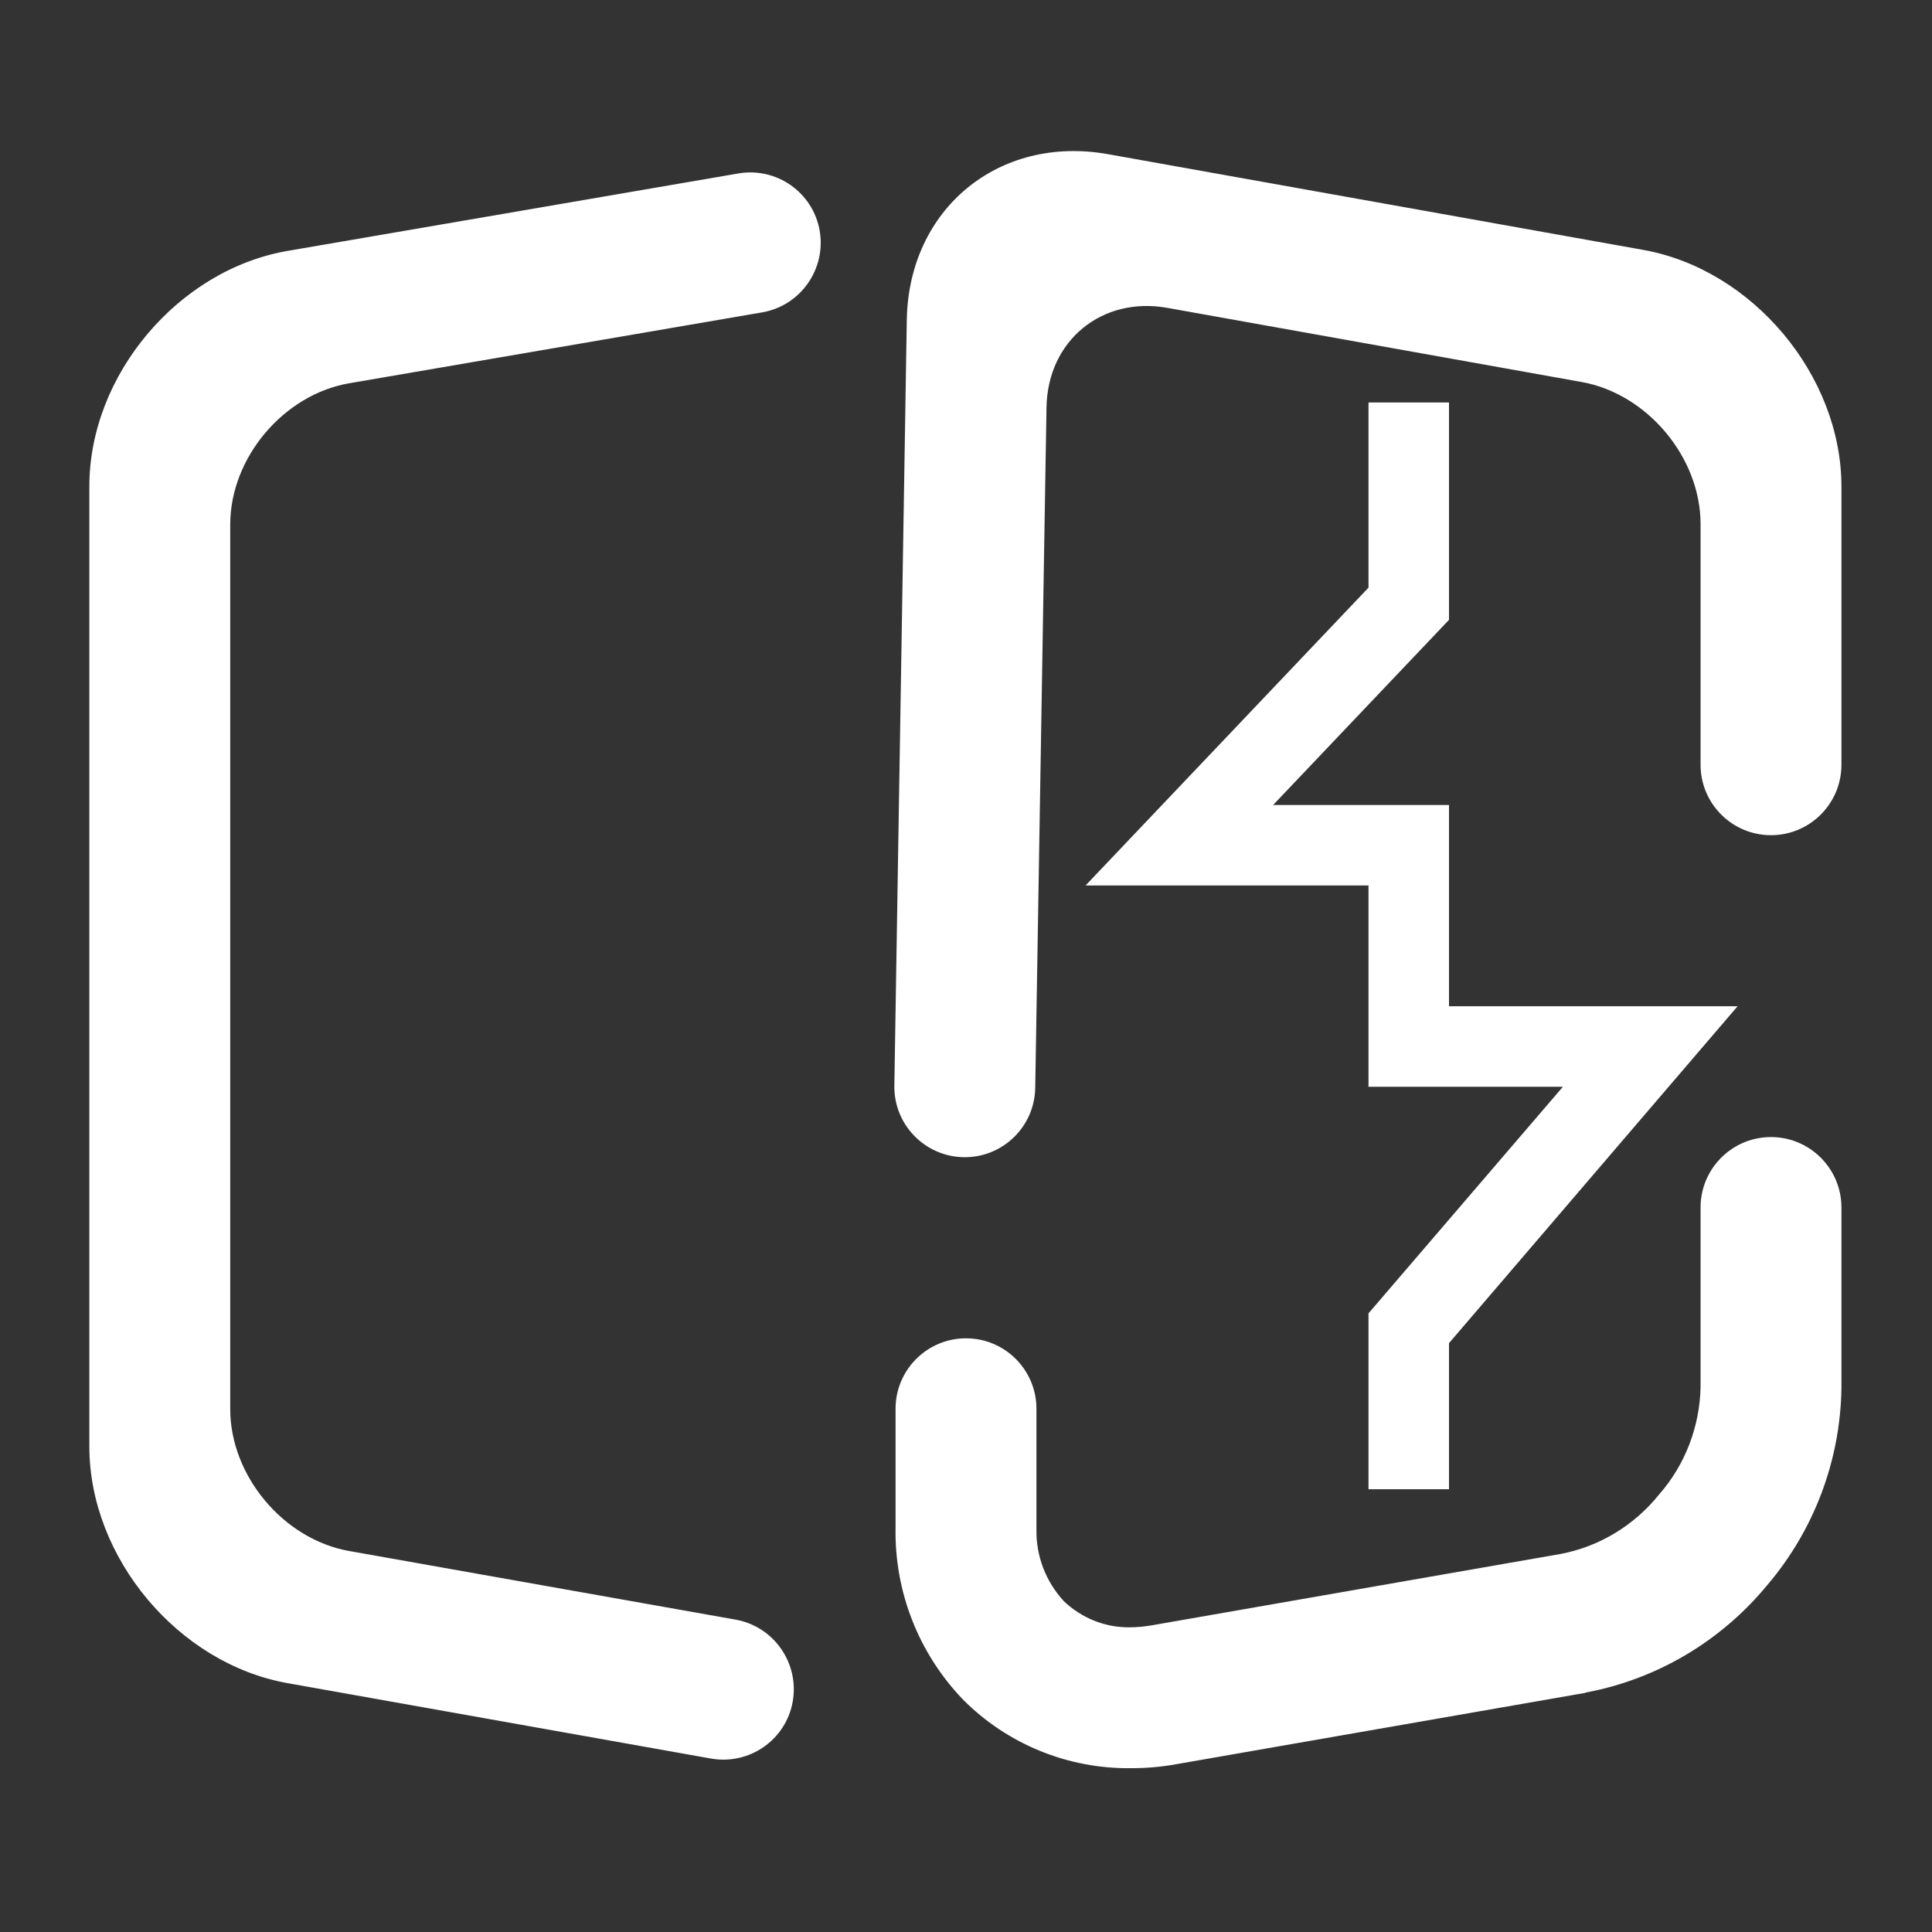 <?xml version="1.0" encoding="UTF-8" standalone="no"?><!-- Generator: Gravit.io --><svg xmlns="http://www.w3.org/2000/svg" xmlns:xlink="http://www.w3.org/1999/xlink" style="isolation:isolate" viewBox="0 0 48 48" width="48pt" height="48pt"><rect x="0" y="0" width="48" height="48" fill="#333333" stroke="none"/><linearGradient id="_lgradient_35" x1="0" y1="0.5" x2="1" y2="0.5" gradientTransform="matrix(43.53,0,0,40.178,2.22,3.753)" gradientUnits="userSpaceOnUse"><stop offset="0%" stop-opacity="1" style="stop-color:rgb(255,255,255)"/><stop offset="98.696%" stop-opacity="1" style="stop-color:rgb(255,255,255)"/></linearGradient><path d=" M 5.72 26.25 L 5.72 26.25 L 5.72 13.03 C 5.72 11.374 7.045 9.803 8.677 9.522 L 18.94 7.76 L 18.94 7.76 C 19.889 7.594 20.528 6.687 20.365 5.735 L 20.365 5.735 C 20.202 4.783 19.295 4.144 18.34 4.31 L 18.34 4.31 L 7.148 6.233 C 4.428 6.701 2.22 9.32 2.22 12.08 L 2.22 27 L 2.22 28.75 L 2.22 28.75 L 2.22 35.94 C 2.22 38.7 4.426 41.333 7.143 41.817 L 17.66 43.69 L 17.66 43.69 C 18.615 43.861 19.527 43.227 19.695 42.275 L 19.695 42.275 C 19.863 41.323 19.229 40.411 18.28 40.24 L 18.28 40.24 L 8.674 38.534 C 7.044 38.245 5.72 36.666 5.72 35.01 L 5.72 28 L 5.72 26.25 L 5.72 26.25 L 5.72 26.25 Z  M 25.72 27.03 L 25.72 27.03 C 25.703 27.996 24.906 28.767 23.94 28.75 L 23.94 28.75 C 22.974 28.733 22.203 27.936 22.22 26.97 L 22.22 26.97 L 22.529 7.949 C 22.574 5.19 24.815 3.345 27.532 3.831 L 40.828 6.209 C 43.545 6.695 45.75 9.33 45.75 12.09 L 45.75 19 L 45.75 19 C 45.75 19.966 44.966 20.75 44 20.75 L 44 20.75 C 43.034 20.75 42.25 19.966 42.25 19 L 42.25 19 L 42.25 13.02 C 42.25 11.364 40.927 9.783 39.297 9.491 L 29.003 7.649 C 27.373 7.357 26.028 8.464 26 10.12 L 25.72 27.03 L 25.72 27.03 L 25.72 27.03 L 25.72 27.03 Z  M 42.25 30 L 42.25 30 C 42.25 29.034 43.034 28.25 44 28.25 L 44 28.25 C 44.966 28.25 45.75 29.034 45.75 30 L 45.75 30 L 45.75 34.47 C 45.75 34.48 45.75 34.49 45.75 34.5 C 45.72 36.29 45.07 38.02 43.9 39.39 C 42.76 40.77 41.17 41.72 39.4 42.05 C 39.39 42.05 39.38 42.06 39.38 42.06 L 29.23 43.83 C 28.85 43.9 28.48 43.93 28.1 43.93 C 26.53 43.95 25.02 43.33 23.92 42.22 C 22.82 41.07 22.22 39.54 22.25 37.95 L 22.25 35 L 22.25 35 C 22.25 34.034 23.034 33.25 24 33.25 L 24 33.25 C 24.966 33.25 25.75 34.034 25.75 35 L 25.75 35 L 25.75 37.97 C 25.75 37.98 25.75 37.99 25.75 38 C 25.74 38.66 25.98 39.29 26.43 39.78 C 26.87 40.2 27.46 40.44 28.07 40.43 C 28.26 40.43 28.44 40.41 28.62 40.38 C 28.62 40.38 28.62 40.38 28.62 40.38 L 38.76 38.61 C 39.73 38.43 40.6 37.9 41.22 37.13 C 41.87 36.39 42.23 35.44 42.25 34.46 L 42.25 30 L 42.25 30 L 42.25 30 L 42.25 30 Z  M 36 37 L 34 37 L 34 32.63 L 38.83 27 L 34 27 L 34 22 L 26.97 22 L 34 14.6 L 34 10 L 36 10 L 36 15.4 L 31.63 20 L 36 20 L 36 25 L 43.17 25 L 36 33.37 L 36 37 Z " fill-rule="evenodd" fill="url(#_lgradient_35)"/></svg>